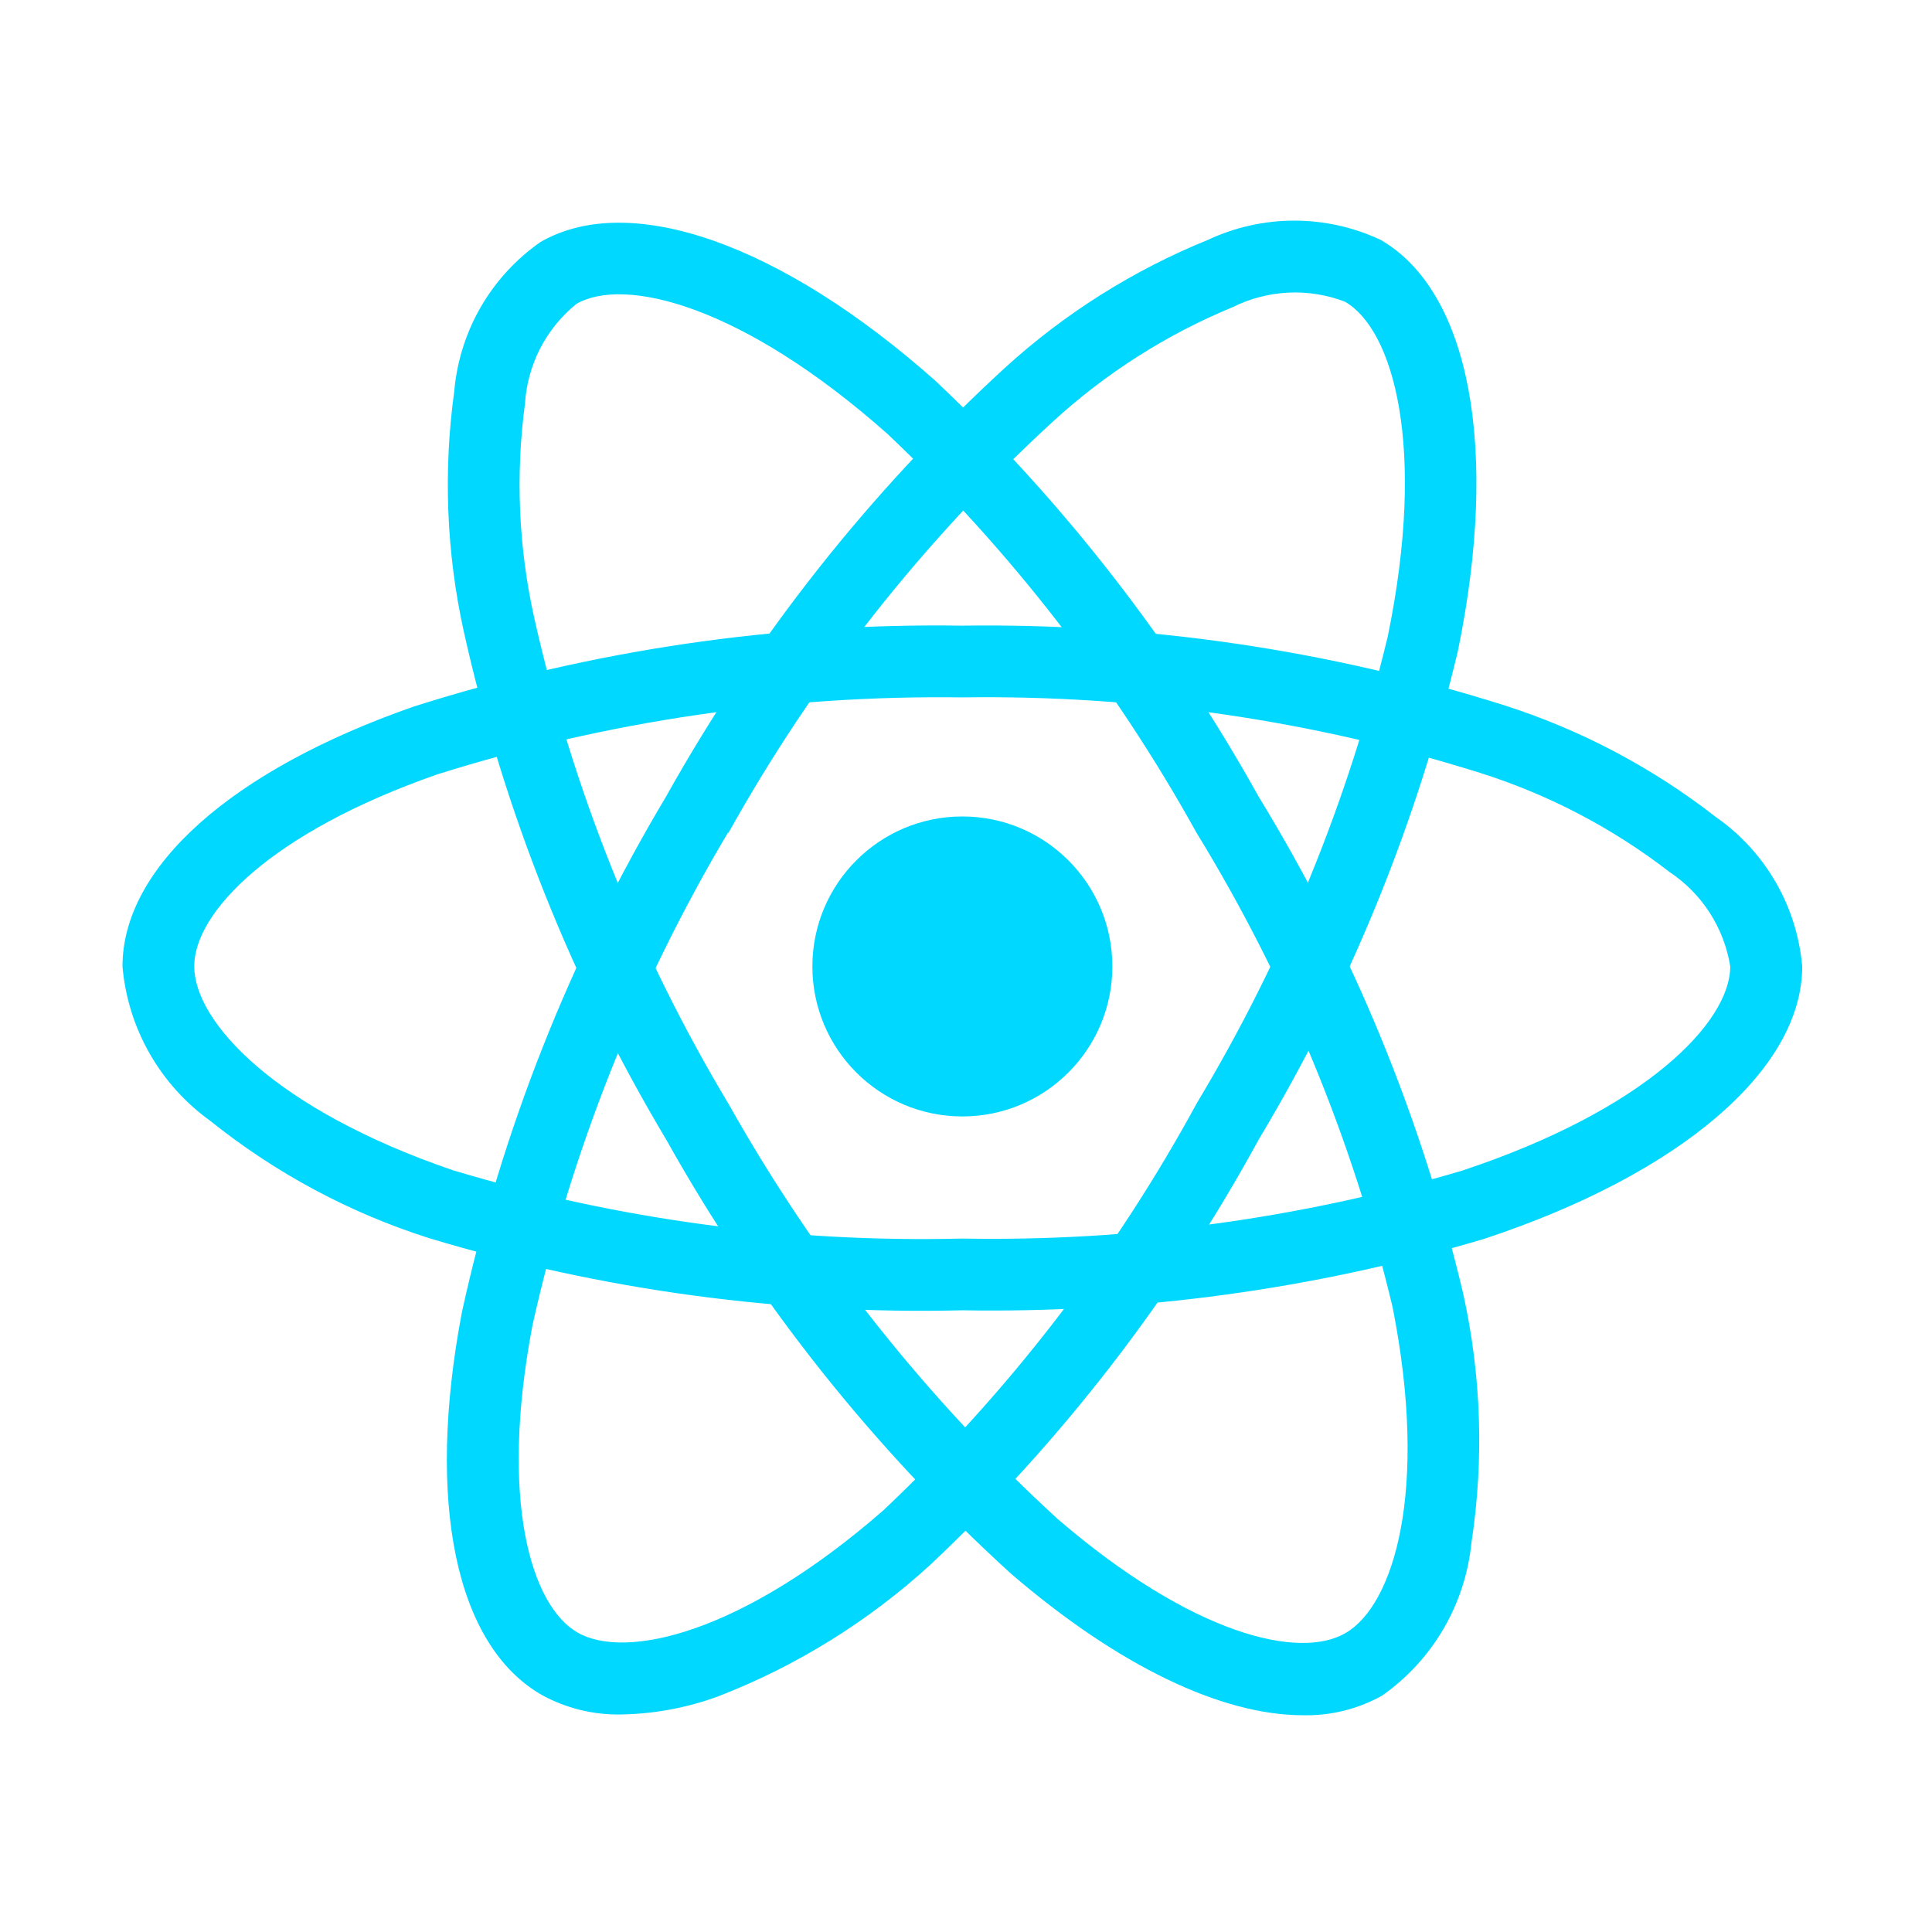 <svg width="67" height="67" viewBox="0 0 67 67" fill="none" xmlns="http://www.w3.org/2000/svg">
<path d="M33.374 38.717C36.246 38.717 38.575 36.388 38.575 33.516C38.575 30.643 36.246 28.314 33.374 28.314C30.501 28.314 28.173 30.643 28.173 33.516C28.173 36.388 30.501 38.717 33.374 38.717Z" fill="#00D8FF"/>
<path d="M33.374 45.44C27.122 45.592 20.887 44.749 14.9 42.944C12.134 42.067 9.555 40.686 7.292 38.87C6.428 38.25 5.709 37.45 5.184 36.526C4.658 35.602 4.339 34.575 4.248 33.515C4.248 30.076 8.026 26.706 14.355 24.501C20.502 22.547 26.924 21.6 33.374 21.697C39.737 21.608 46.074 22.538 52.143 24.451C54.806 25.3 57.298 26.615 59.503 28.333C60.352 28.924 61.06 29.695 61.578 30.591C62.096 31.486 62.41 32.485 62.499 33.515C62.499 37.09 58.276 40.712 51.473 42.962C45.602 44.709 39.498 45.544 33.374 45.44ZM33.374 24.185C27.203 24.102 21.059 25.003 15.172 26.852C9.347 28.884 6.736 31.664 6.736 33.509C6.736 35.44 9.543 38.475 15.705 40.583C21.432 42.301 27.396 43.1 33.374 42.952C39.233 43.057 45.074 42.264 50.693 40.601C57.09 38.481 60.003 35.442 60.003 33.515C59.898 32.854 59.657 32.222 59.295 31.659C58.934 31.096 58.459 30.613 57.901 30.243C55.929 28.718 53.703 27.553 51.325 26.802C45.519 24.979 39.459 24.096 33.374 24.185Z" fill="#00D8FF"/>
<path d="M21.557 59.456C20.587 59.478 19.628 59.243 18.778 58.774C15.799 57.055 14.767 52.1 16.017 45.515C17.395 39.214 19.784 33.177 23.09 27.639C26.192 22.082 30.162 17.057 34.851 12.755C36.917 10.872 39.3 9.37 41.891 8.318C42.828 7.879 43.85 7.651 44.885 7.651C45.919 7.651 46.941 7.879 47.878 8.318C50.976 10.103 52.002 15.57 50.556 22.587C49.135 28.547 46.808 34.253 43.657 39.507C40.665 44.998 36.82 49.979 32.265 54.263C30.124 56.221 27.639 57.765 24.936 58.817C23.853 59.219 22.711 59.435 21.557 59.456ZM25.246 28.874C22.092 34.178 19.803 39.95 18.463 45.973C17.313 52.037 18.418 55.684 20.024 56.612C21.688 57.575 25.728 56.662 30.634 52.377C34.982 48.272 38.652 43.504 41.508 38.251C44.527 33.227 46.758 27.772 48.126 22.073C49.486 15.468 48.311 11.424 46.642 10.463C46.017 10.223 45.349 10.116 44.68 10.148C44.011 10.18 43.356 10.35 42.756 10.648C40.451 11.599 38.331 12.95 36.494 14.638C32.014 18.759 28.222 23.569 25.26 28.887L25.246 28.874Z" fill="#00D8FF"/>
<path d="M45.185 59.483C42.366 59.483 38.785 57.777 35.057 54.571C30.286 50.23 26.249 45.146 23.101 39.515C19.837 34.053 17.467 28.104 16.082 21.892C15.481 19.16 15.37 16.342 15.753 13.571C15.842 12.543 16.155 11.546 16.67 10.652C17.186 9.759 17.891 8.989 18.737 8.397C21.83 6.606 27.079 8.447 32.436 13.203C36.889 17.41 40.671 22.274 43.649 27.628C46.912 32.963 49.307 38.782 50.743 44.868C51.37 47.701 51.467 50.626 51.029 53.494C50.924 54.551 50.593 55.574 50.056 56.491C49.52 57.409 48.791 58.2 47.92 58.809C47.084 59.272 46.14 59.505 45.185 59.483ZM25.255 38.263C28.274 43.644 32.131 48.51 36.68 52.678C41.359 56.704 45.07 57.569 46.666 56.631C48.33 55.663 49.558 51.715 48.293 45.326C46.907 39.515 44.61 33.961 41.488 28.868C38.646 23.744 35.036 19.086 30.784 15.054C25.741 10.577 21.651 9.576 19.985 10.542C19.465 10.964 19.039 11.489 18.733 12.084C18.427 12.679 18.247 13.331 18.206 13.999C17.875 16.471 17.983 18.982 18.524 21.416C19.857 27.356 22.129 33.045 25.256 38.267L25.255 38.263Z" fill="#00D8FF"/>
</svg>
